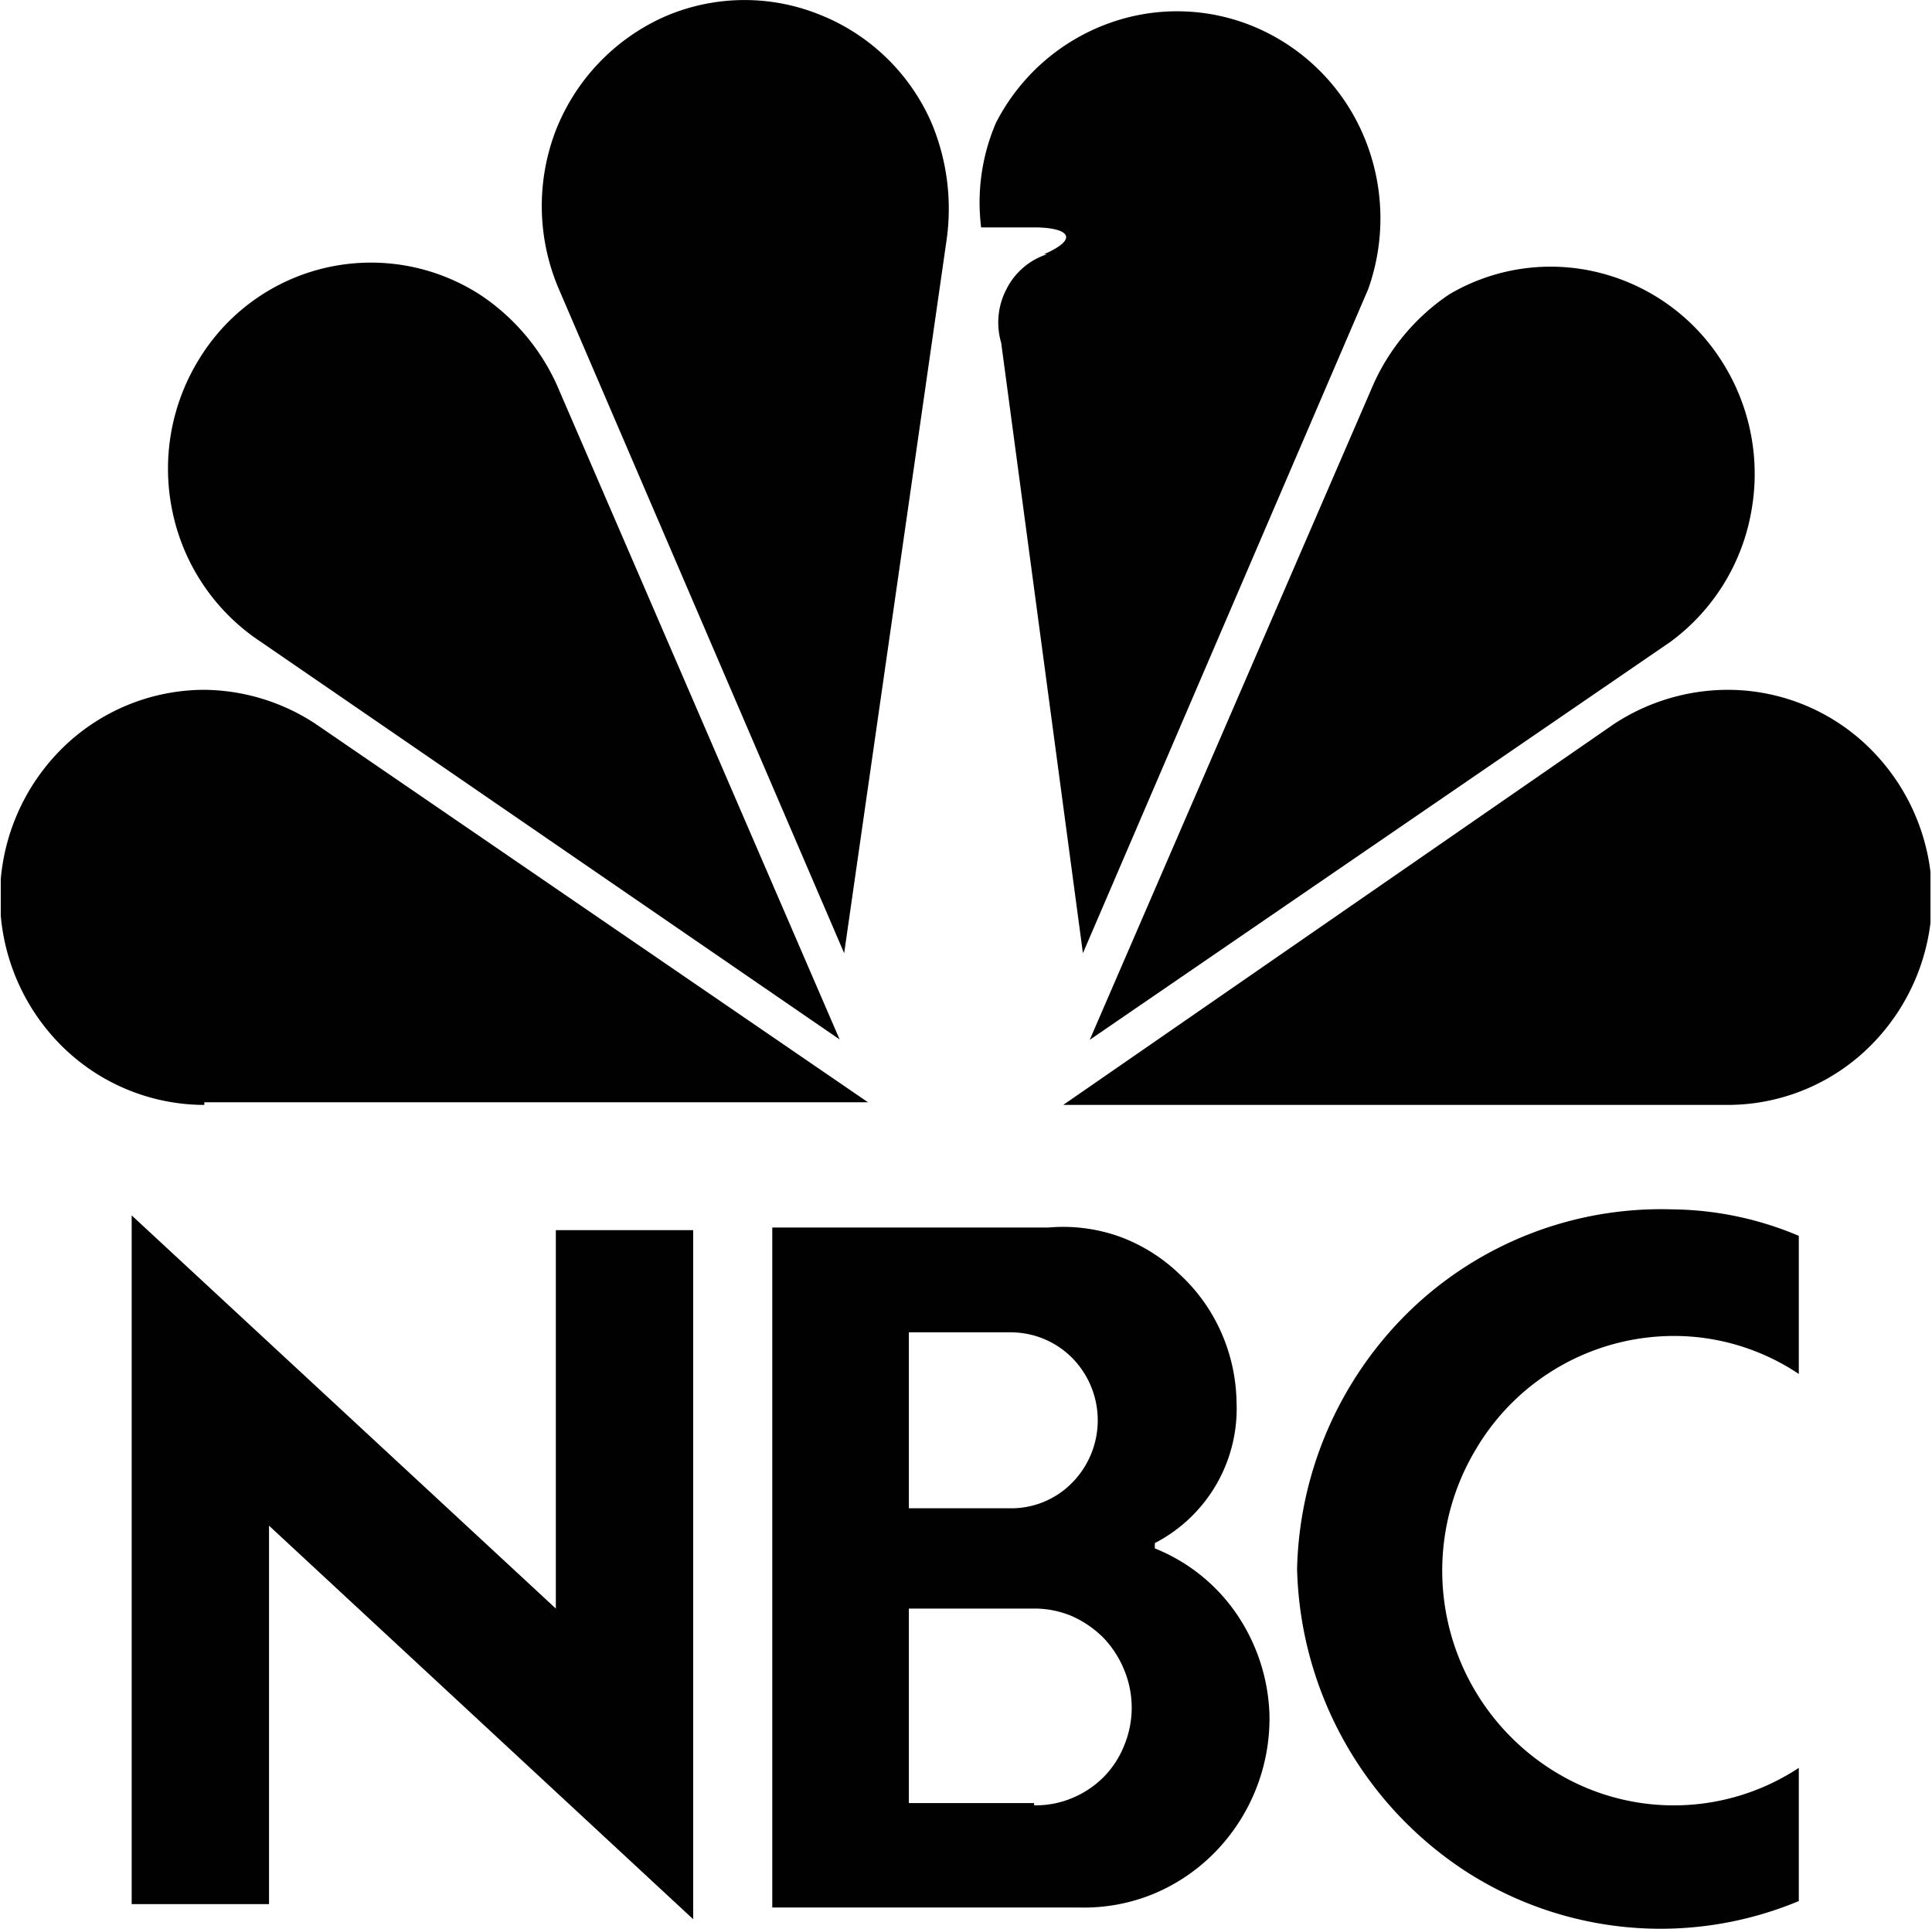 <svg xmlns="http://www.w3.org/2000/svg" xmlns:xlink="http://www.w3.org/1999/xlink" viewBox="0 0 51.06 50.97"><defs><style>.cls-1{fill:none;}.cls-2{clip-path:url(#clip-path);}.cls-3{fill:#010101;}</style><clipPath id="clip-path" transform="translate(0.02 -0.04)"><rect class="cls-1" width="51" height="51"></rect></clipPath></defs><g id="Layer_2" data-name="Layer 2"><g id="Layer_1-2" data-name="Layer 1"><g class="cls-2"><path class="cls-3" d="M5.38,29.24a5.36,5.36,0,0,1-3.82-1.61,5.54,5.54,0,0,1,0-7.75,5.36,5.36,0,0,1,3.82-1.61,5.44,5.44,0,0,1,2.94.9l14.6,10H5.38Z" transform="translate(0.02 -0.04)"></path><path class="cls-3" d="M6.87,17a5.45,5.45,0,0,1-2.33-3.43,5.51,5.51,0,0,1,.74-4.1A5.32,5.32,0,0,1,12.7,7.85a5.66,5.66,0,0,1,2,2.37h0l7.47,17.29Z" transform="translate(0.02 -0.04)"></path><path class="cls-3" d="M45.64,29.24a5.34,5.34,0,0,0,3.82-1.61,5.54,5.54,0,0,0,0-7.75,5.34,5.34,0,0,0-3.82-1.61,5.5,5.5,0,0,0-3,.9h0L28.08,29.24Z" transform="translate(0.02 -0.04)"></path><path class="cls-3" d="M44.13,17a5.45,5.45,0,0,0,2.13-3.42,5.53,5.53,0,0,0-.78-4,5.38,5.38,0,0,0-3.26-2.34,5.27,5.27,0,0,0-3.94.58,5.66,5.66,0,0,0-2,2.37h0l-7.5,17.33L44.13,17Z" transform="translate(0.02 -0.04)"></path><path class="cls-3" d="M27.65,6.76a1.83,1.83,0,0,0-1.07.92,1.9,1.9,0,0,0-.14,1.42L28.6,25.23,36.14,7.68a5.58,5.58,0,0,0-.1-4A5.42,5.42,0,0,0,33.25.8,5.29,5.29,0,0,0,29.3.65a5.42,5.42,0,0,0-3,2.64,5.33,5.33,0,0,0-.39,2.76h1.41c.84,0,1.25.27.25.71Z" transform="translate(0.02 -0.04)"></path><path class="cls-3" d="M14.75,7.68a5.57,5.57,0,0,1-.09-4.17A5.48,5.48,0,0,1,17.5.5,5.3,5.3,0,0,1,21.6.41a5.39,5.39,0,0,1,3,2.88A5.87,5.87,0,0,1,25,6.36h0L22.29,25.23Z" transform="translate(0.02 -0.04)"></path><path class="cls-3" d="M47.52,50.28a9.49,9.49,0,0,1-8.9-.85,9.83,9.83,0,0,1-4.36-7.93,9.83,9.83,0,0,1,3-6.84A9.56,9.56,0,0,1,44.17,32a8.78,8.78,0,0,1,3.35.7h0v3.65a5.94,5.94,0,0,0-3.07-1,6.08,6.08,0,0,0-5.47,3A6.23,6.23,0,0,0,41.31,47a6,6,0,0,0,6.21-.24h0v3.56Z" transform="translate(0.02 -0.04)"></path><path class="cls-3" d="M14.67,32.55H18.3V50.76L7.09,40.36v10H3.46V32.16L14.67,42.55Z" transform="translate(0.02 -0.04)"></path><path class="cls-3" d="M30.5,40.82a4,4,0,0,0,2.16-3.73,4.74,4.74,0,0,0-.41-1.85,4.63,4.63,0,0,0-1.1-1.53,4.52,4.52,0,0,0-1.61-1,4.45,4.45,0,0,0-1.85-.23h-7.3V50.45h8.1a4.83,4.83,0,0,0,2-.37A4.91,4.91,0,0,0,32.08,49a5.06,5.06,0,0,0,1.45-3.65,5,5,0,0,0-.87-2.66,4.76,4.76,0,0,0-2.16-1.73ZM24,35.25h2.7a2.29,2.29,0,0,1,1.62.68,2.35,2.35,0,0,1,0,3.29,2.25,2.25,0,0,1-1.62.68H24V35.25Zm3.31,12.44H24V42.55h3.31a2.56,2.56,0,0,1,1,.2,2.79,2.79,0,0,1,.83.57,2.71,2.71,0,0,1,.55.85,2.61,2.61,0,0,1,0,2,2.5,2.5,0,0,1-.55.84,2.56,2.56,0,0,1-.83.55,2.5,2.5,0,0,1-1,.19Z" transform="translate(0.02 -0.04)"></path></g></g></g></svg>